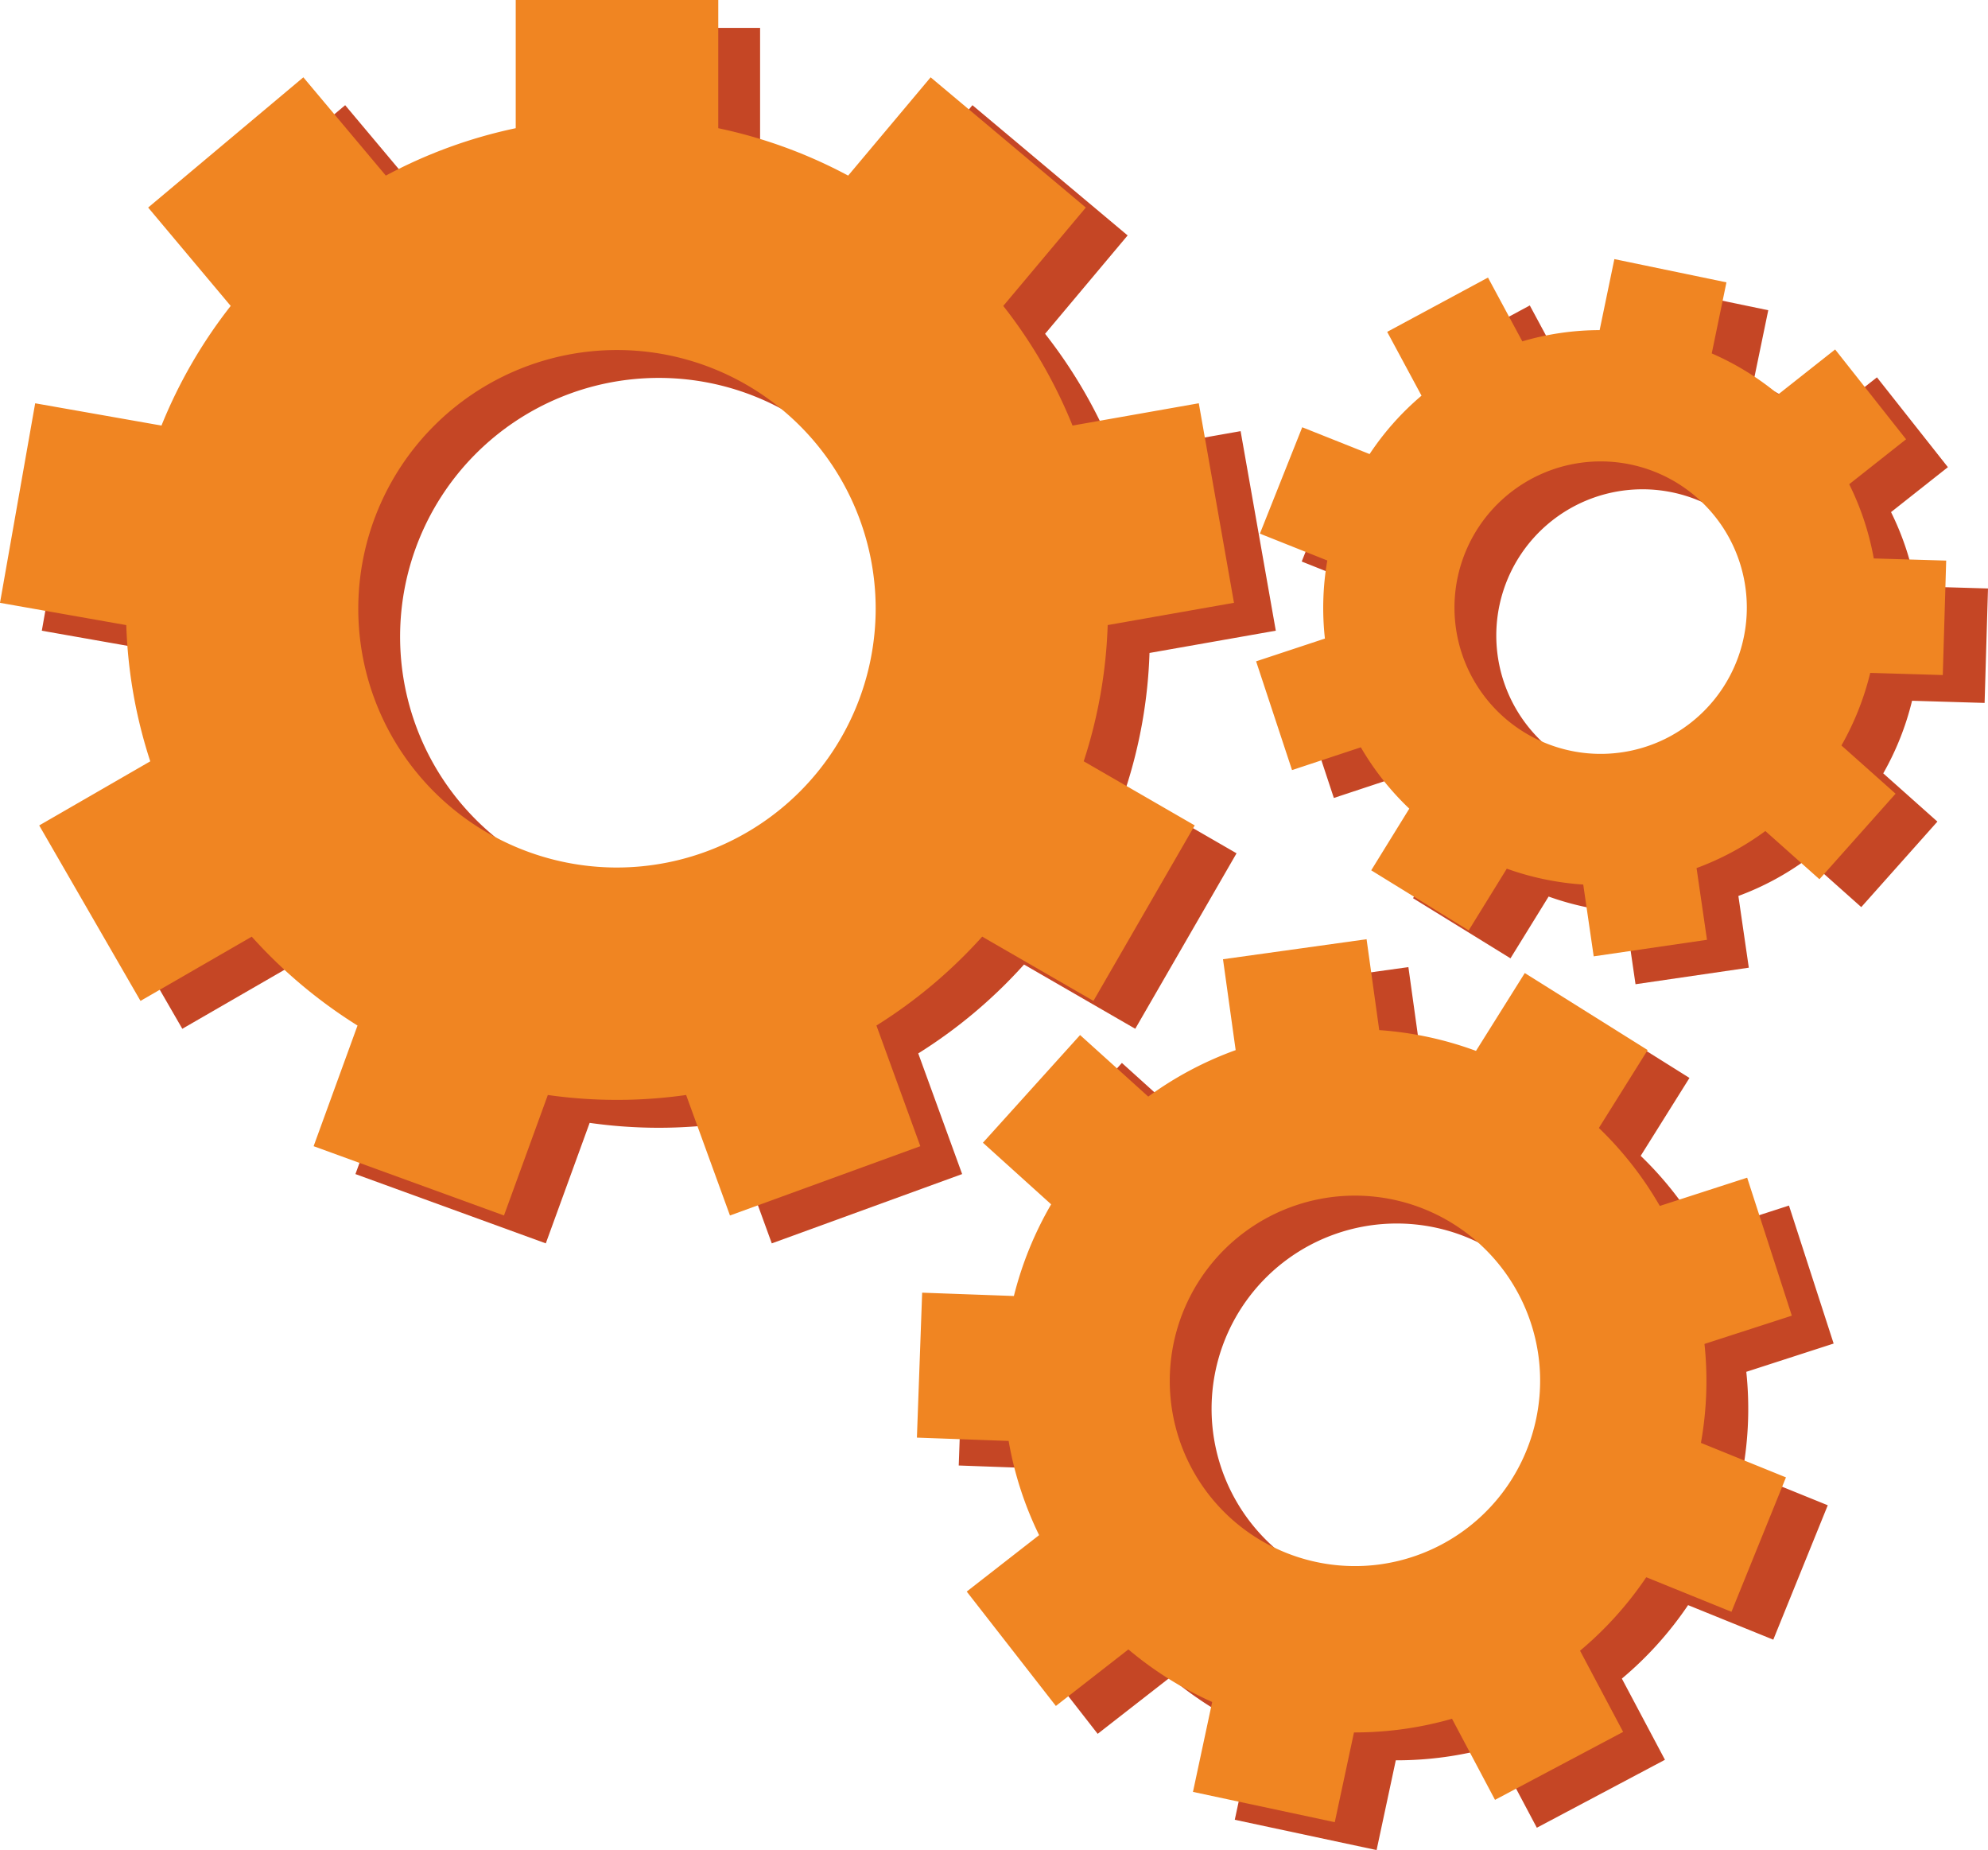 <svg xmlns="http://www.w3.org/2000/svg" width="427.878" height="398.112" viewBox="0 0 427.878 398.112">
  <g id="mechanische-zahnrader" transform="translate(0 -13.385)">
    <g id="Gruppe_11" data-name="Gruppe 11">
      <path id="Pfad_7" data-name="Pfad 7" d="M188.634,234.066A106.421,106.421,0,0,0,211.4,214.939l23.942,13.826,21.8-37.76-23.894-13.8a105.139,105.139,0,0,0,5.16-29.311l27.183-4.793-7.574-42.938L230.84,104.96a105.7,105.7,0,0,0-14.906-25.744L233.7,58.046,200.3,30.022,182.549,51.174a104.949,104.949,0,0,0-27.954-10.2V13.385H111V40.971a104.962,104.962,0,0,0-27.956,10.2L65.289,30.022l-33.4,28.025,17.764,21.17a105.747,105.747,0,0,0-14.9,25.744L7.57,100.168,0,143.106,27.179,147.9a105.166,105.166,0,0,0,5.161,29.313l-23.9,13.795,21.8,37.759,23.943-13.822a106.421,106.421,0,0,0,22.766,19.125L67.5,260.032l40.972,14.91,9.438-25.928a105.7,105.7,0,0,0,29.765,0l9.437,25.93,40.97-14.914Zm-55.841-34a55.68,55.68,0,1,1,55.68-55.68A55.742,55.742,0,0,1,132.793,200.065Z" transform="translate(9 6)" fill="#c54625"/>
      <path id="Pfad_8" data-name="Pfad 8" d="M376.041,266.807l-18.8,6.08a75.684,75.684,0,0,0-13.115-16.779l10.5-16.764-26.447-16.57-10.5,16.75a74.99,74.99,0,0,0-20.826-4.471l-2.725-19.559L263.227,219.8l2.725,19.559a75.108,75.108,0,0,0-18.812,10l-14.672-13.244-20.912,23.168,14.684,13.259a75.668,75.668,0,0,0-8.02,19.726l-19.744-.714-1.129,31.188,19.743.716a75.277,75.277,0,0,0,6.558,20.271L208.07,355.871l19.185,24.615,15.609-12.164A76.371,76.371,0,0,0,260.9,379.633l-4.138,19.344,30.522,6.52,4.133-19.314a75.909,75.909,0,0,0,21.1-2.942l9.256,17.451,27.574-14.623L340.075,368.6a76.307,76.307,0,0,0,14.252-15.812l18.338,7.436L384.392,331.3l-18.3-7.422a75.589,75.589,0,0,0,.764-21.293l18.8-6.084Zm-78.912,83.2a39.859,39.859,0,1,1,33.977-44.978A39.9,39.9,0,0,1,297.129,350.006Z" transform="translate(9 6)" fill="#c54625"/>
      <path id="Pfad_9" data-name="Pfad 9" d="M418.146,158.647l.732-24.629-15.586-.463a59.753,59.753,0,0,0-5.285-15.971l12.24-9.67-15.271-19.33L382.738,98.25a59.7,59.7,0,0,0-14.318-8.816l3.164-15.291-24.123-5-3.17,15.281A59.165,59.165,0,0,0,327.65,86.84l-7.391-13.727L298.564,84.8l7.391,13.729a59.377,59.377,0,0,0-11.176,12.566l-14.5-5.77-9.111,22.893,14.508,5.779a59.69,59.69,0,0,0-.514,16.8l-14.809,4.9,7.732,23.4,14.809-4.9a59.42,59.42,0,0,0,10.426,13.2l-8.191,13.268L316.1,213.605l8.209-13.292a60.239,60.239,0,0,0,16.453,3.414l2.252,15.453,24.383-3.561-2.246-15.434a59.821,59.821,0,0,0,14.807-7.973L391.6,202.583l16.387-18.4L396.333,173.8a60.324,60.324,0,0,0,6.2-15.619Zm-58.71,13.2a31.467,31.467,0,1,1,12.785-42.623A31.5,31.5,0,0,1,359.436,171.844Z" transform="translate(9 6)" fill="#c54625"/>
      <path id="Pfad_4" data-name="Pfad 4" d="M188.634,234.066A106.421,106.421,0,0,0,211.4,214.939l23.942,13.826,21.8-37.76-23.894-13.8a105.139,105.139,0,0,0,5.16-29.311l27.183-4.793-7.574-42.938L230.84,104.96a105.7,105.7,0,0,0-14.906-25.744L233.7,58.046,200.3,30.022,182.549,51.174a104.949,104.949,0,0,0-27.954-10.2V13.385H111V40.971a104.962,104.962,0,0,0-27.956,10.2L65.289,30.022l-33.4,28.025,17.764,21.17a105.747,105.747,0,0,0-14.9,25.744L7.57,100.168,0,143.106,27.179,147.9a105.166,105.166,0,0,0,5.161,29.313l-23.9,13.795,21.8,37.759,23.943-13.822a106.421,106.421,0,0,0,22.766,19.125L67.5,260.032l40.972,14.91,9.438-25.928a105.7,105.7,0,0,0,29.765,0l9.437,25.93,40.97-14.914Zm-55.841-34a55.68,55.68,0,1,1,55.68-55.68A55.742,55.742,0,0,1,132.793,200.065Z" fill="#f08522"/>
      <path id="Pfad_5" data-name="Pfad 5" d="M376.041,266.807l-18.8,6.08a75.684,75.684,0,0,0-13.115-16.779l10.5-16.764-26.447-16.57-10.5,16.75a74.99,74.99,0,0,0-20.826-4.471l-2.725-19.559L263.227,219.8l2.725,19.559a75.108,75.108,0,0,0-18.812,10l-14.672-13.244-20.912,23.168,14.684,13.259a75.668,75.668,0,0,0-8.02,19.726l-19.744-.714-1.129,31.188,19.743.716a75.277,75.277,0,0,0,6.558,20.271L208.07,355.871l19.185,24.615,15.609-12.164A76.371,76.371,0,0,0,260.9,379.633l-4.138,19.344,30.522,6.52,4.133-19.314a75.909,75.909,0,0,0,21.1-2.942l9.256,17.451,27.574-14.623L340.075,368.6a76.307,76.307,0,0,0,14.252-15.812l18.338,7.436L384.392,331.3l-18.3-7.422a75.589,75.589,0,0,0,.764-21.293l18.8-6.084Zm-78.912,83.2a39.859,39.859,0,1,1,33.977-44.978A39.9,39.9,0,0,1,297.129,350.006Z" fill="#f08522"/>
      <path id="Pfad_6" data-name="Pfad 6" d="M418.146,158.647l.732-24.629-15.586-.463a59.753,59.753,0,0,0-5.285-15.971l12.24-9.67-15.271-19.33L382.738,98.25a59.7,59.7,0,0,0-14.318-8.816l3.164-15.291-24.123-5-3.17,15.281A59.165,59.165,0,0,0,327.65,86.84l-7.391-13.727L298.564,84.8l7.391,13.729a59.377,59.377,0,0,0-11.176,12.566l-14.5-5.77-9.111,22.893,14.508,5.779a59.69,59.69,0,0,0-.514,16.8l-14.809,4.9,7.732,23.4,14.809-4.9a59.42,59.42,0,0,0,10.426,13.2l-8.191,13.268L316.1,213.605l8.209-13.292a60.239,60.239,0,0,0,16.453,3.414l2.252,15.453,24.383-3.561-2.246-15.434a59.821,59.821,0,0,0,14.807-7.973L391.6,202.583l16.387-18.4L396.333,173.8a60.324,60.324,0,0,0,6.2-15.619Zm-58.71,13.2a31.467,31.467,0,1,1,12.785-42.623A31.5,31.5,0,0,1,359.436,171.844Z" fill="#f08522"/>
    </g>
  </g>
</svg>
